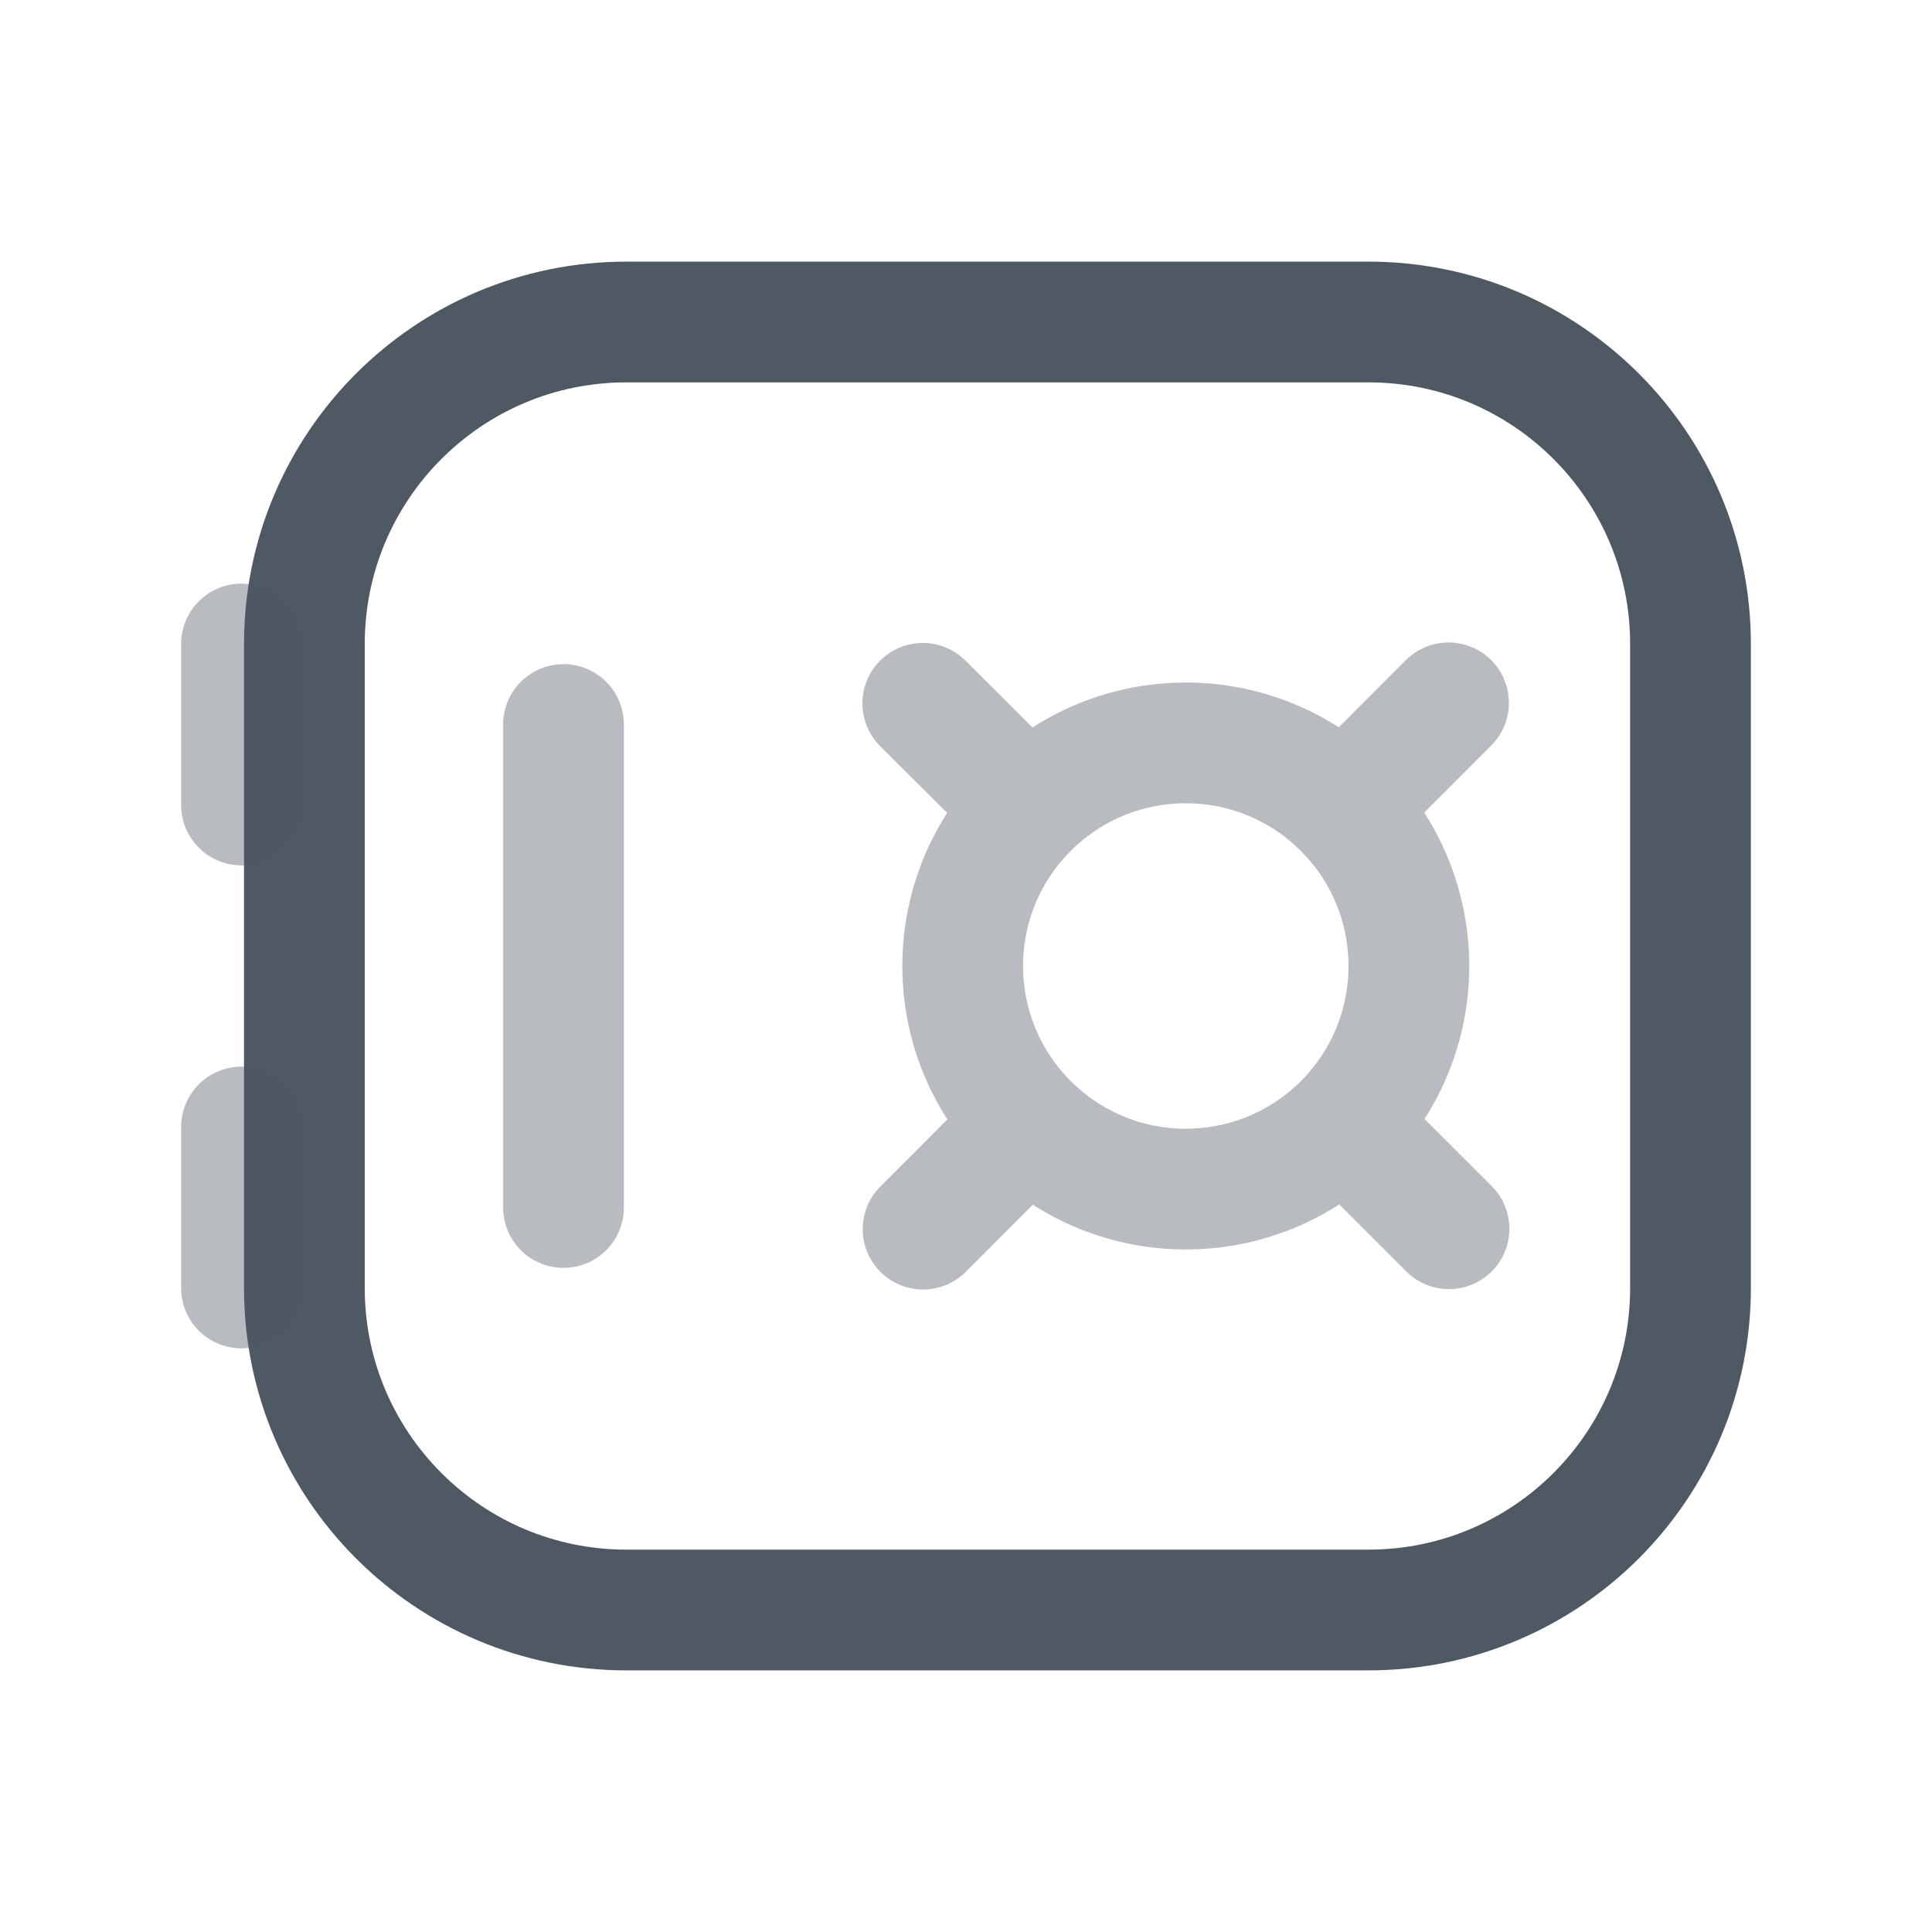 <svg width="24" height="24" viewBox="0 0 24 24" fill="none" xmlns="http://www.w3.org/2000/svg">
<path d="M3.781 8C3.781 5.791 5.572 4 7.781 4H17C19.209 4 21 5.791 21 8V16C21 18.209 19.209 20 17 20H7.781C5.572 20 3.781 18.209 3.781 16L3.781 8Z" stroke="#4E5964" stroke-width="1.5"/>
<path opacity="0.4" d="M7 9L7 12L7 15" stroke="#4E5964" stroke-width="1.5" stroke-miterlimit="10" stroke-linecap="round" stroke-linejoin="round"/>
<path opacity="0.4" d="M3 14L3 16" stroke="#4E5964" stroke-width="1.5" stroke-miterlimit="10" stroke-linecap="round" stroke-linejoin="round"/>
<path opacity="0.4" d="M3 8L3 10" stroke="#4E5964" stroke-width="1.5" stroke-miterlimit="10" stroke-linecap="round" stroke-linejoin="round"/>
<path opacity="0.4" d="M11.463 8.737L12.689 9.96M18 15.264L16.774 14.04M17.994 8.731L16.77 9.957M11.467 15.269L12.691 14.043M16.741 13.908C15.687 15.018 13.933 15.064 12.823 14.01C11.713 12.957 11.666 11.203 12.72 10.092C13.774 8.982 15.528 8.936 16.638 9.99C17.748 11.043 17.794 12.797 16.741 13.908Z" stroke="#4E5964" stroke-width="1.5" stroke-linecap="round"/>
</svg>
